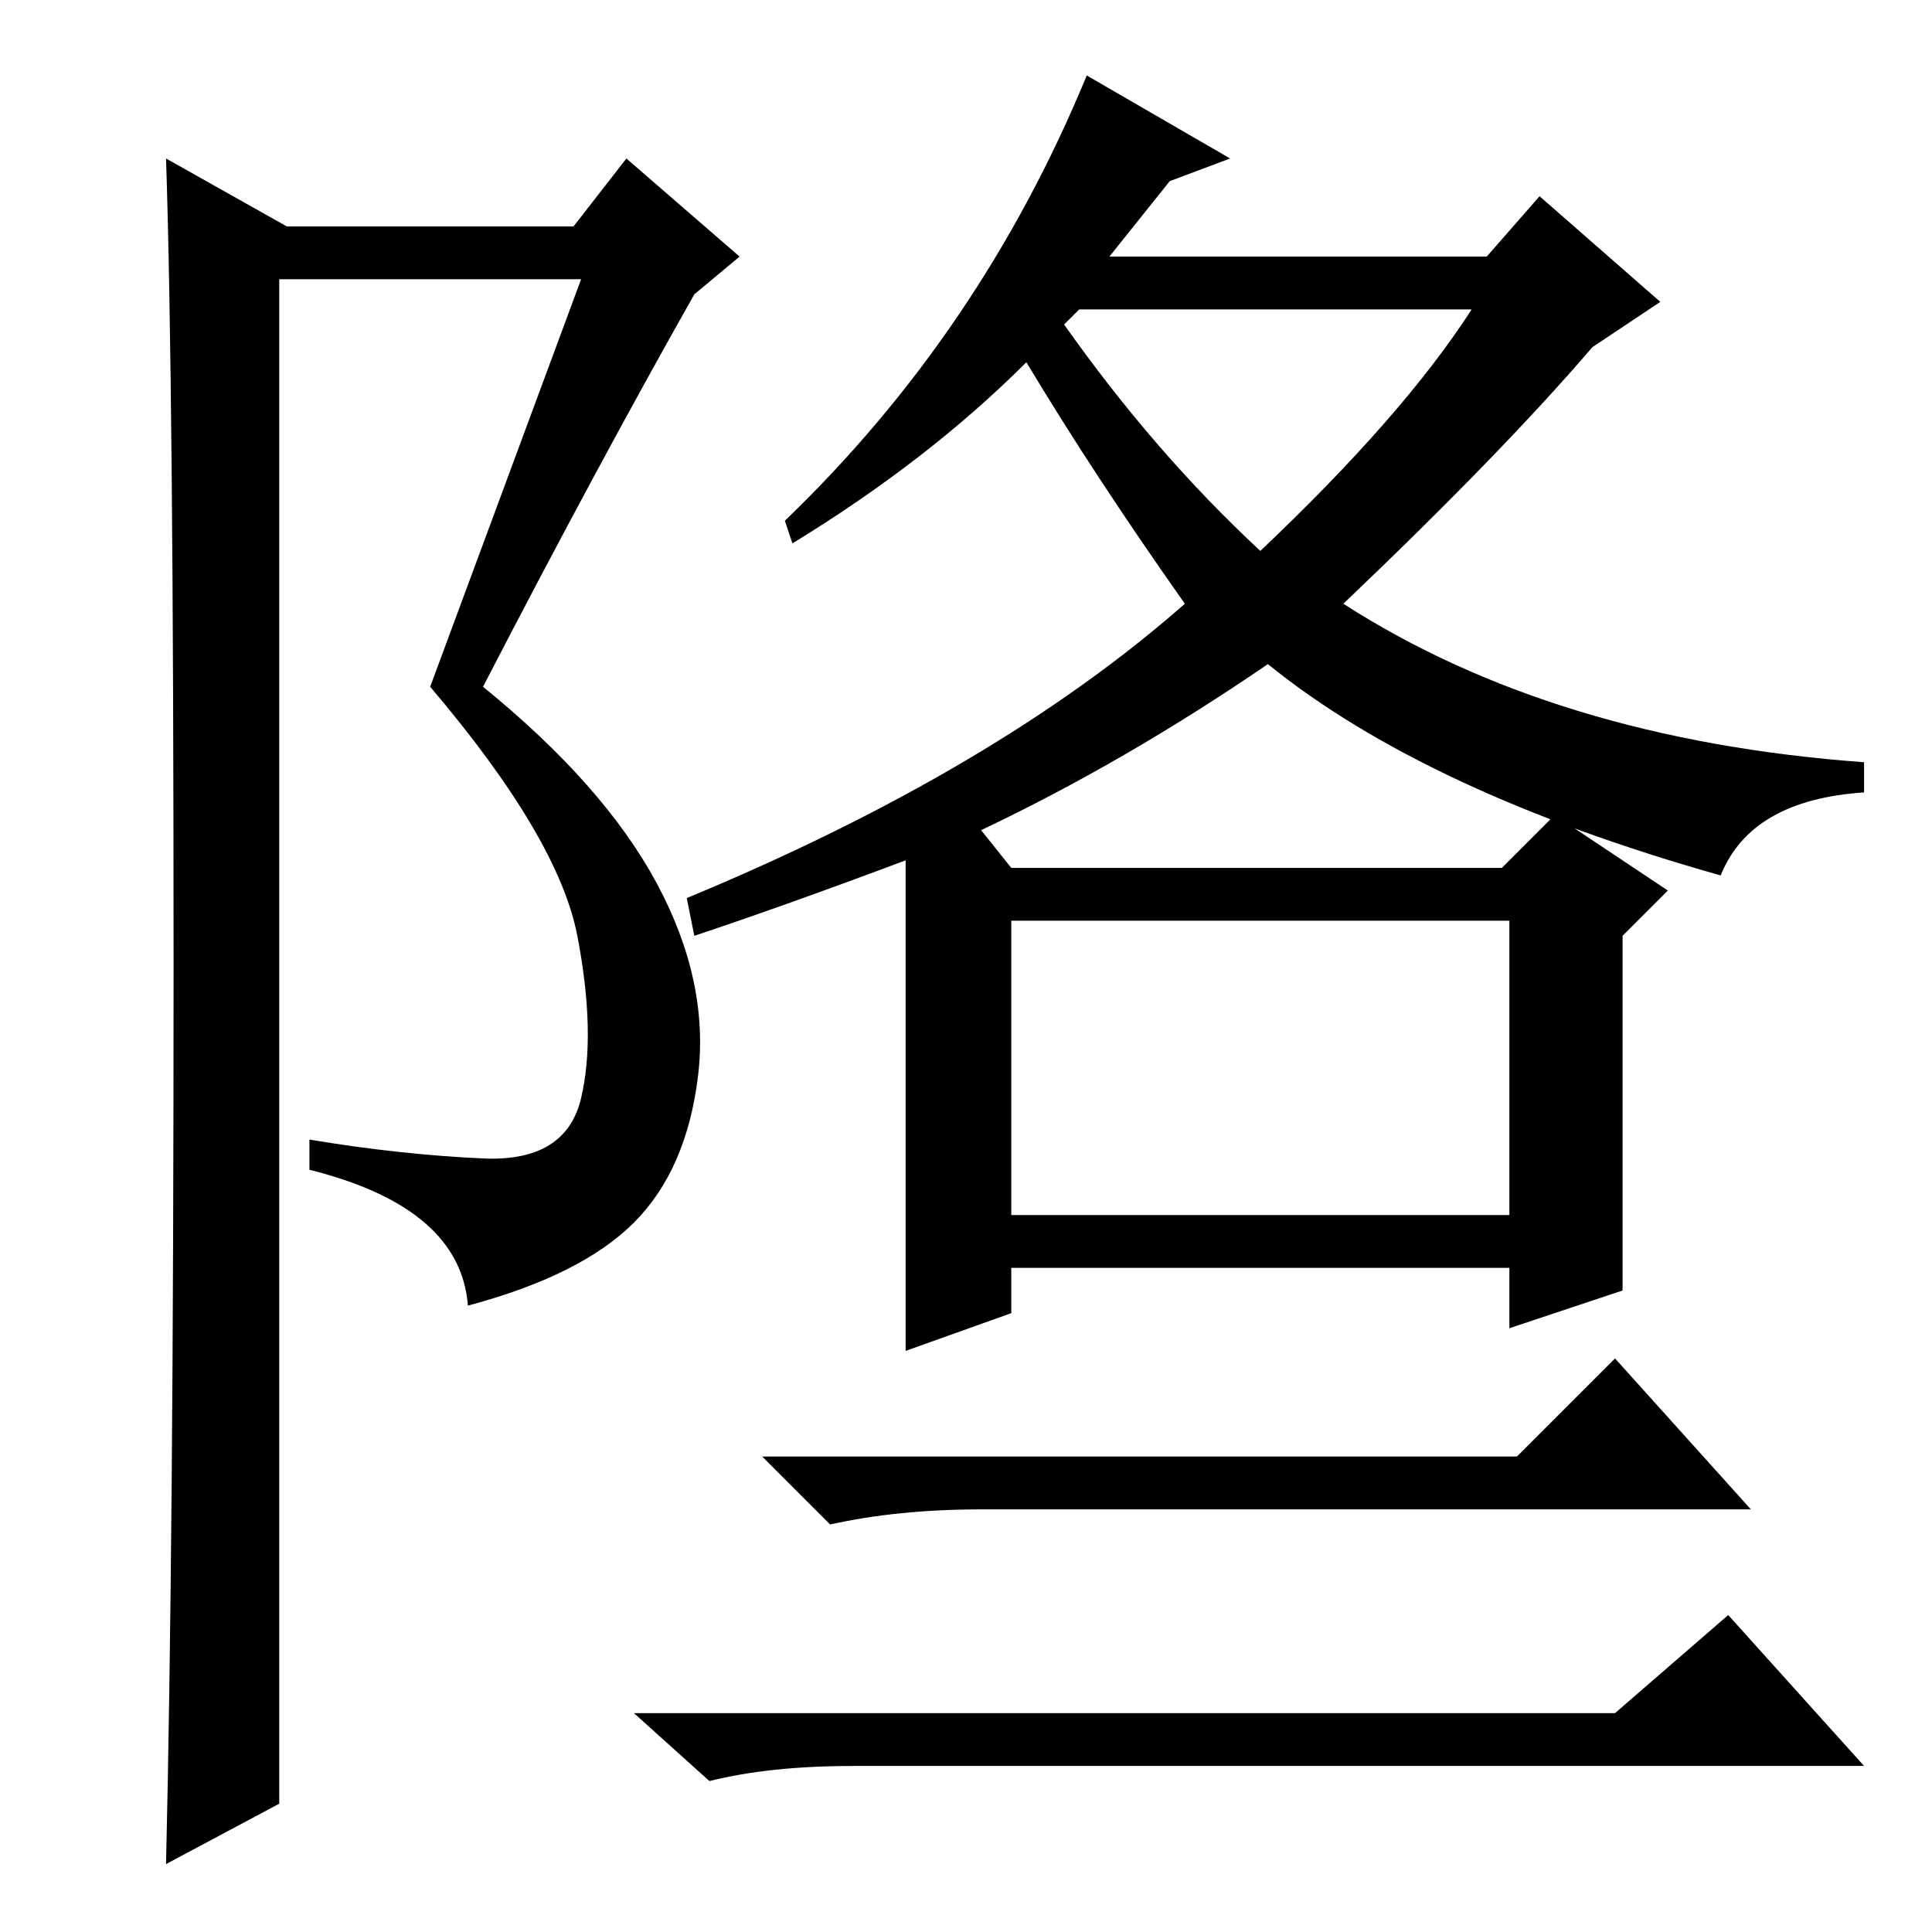 <?xml version="1.0" standalone="no"?>
<!DOCTYPE svg PUBLIC "-//W3C//DTD SVG 1.1//EN" "http://www.w3.org/Graphics/SVG/1.1/DTD/svg11.dtd" >
<svg xmlns="http://www.w3.org/2000/svg" xmlns:xlink="http://www.w3.org/1999/xlink" version="1.1" viewBox="0 -36 256 256">
  <g transform="matrix(1 0 0 -1 0 220)">
   <path fill="currentColor"
d="M141 213q12 -17 26 -30q19 18 28 32h-52zM204 230l16 -14l-9 -6q-12 -14 -33 -34q28 -18 69 -21v-4q-15 -1 -19 -11q-39 11 -60 28q-19 -13 -38 -22l4 -5h65l7 7l15 -10l-6 -6v-47l-15 -5v8h-66v-6l-14 -5v65q-16 -6 -28 -10l-1 5q41 17 66 39q-12 17 -21 32
q-13 -13 -31 -24l-1 3q26 25 40 59l19 -11l-8 -3l-8 -10h50zM134 134v-39h66v39h-66zM201 63l13 13l18 -20h-102q-11 0 -20 -2l-9 9h100zM214 29l15 13l18 -20h-134q-11 0 -19 -2l-10 9h130zM22 9q1 42 1 119t-1 107l16 -9h38l7 9l15 -13l-6 -5q-13 -23 -28 -52
q16 -13 23 -26t5.5 -25.5t-8.5 -19.5t-22 -11q-1 13 -21 18v4q12 -2 23 -2.5t13 8t-0.5 21.5t-19.5 33l20 54h-40v-202z" />
  </g>

</svg>
